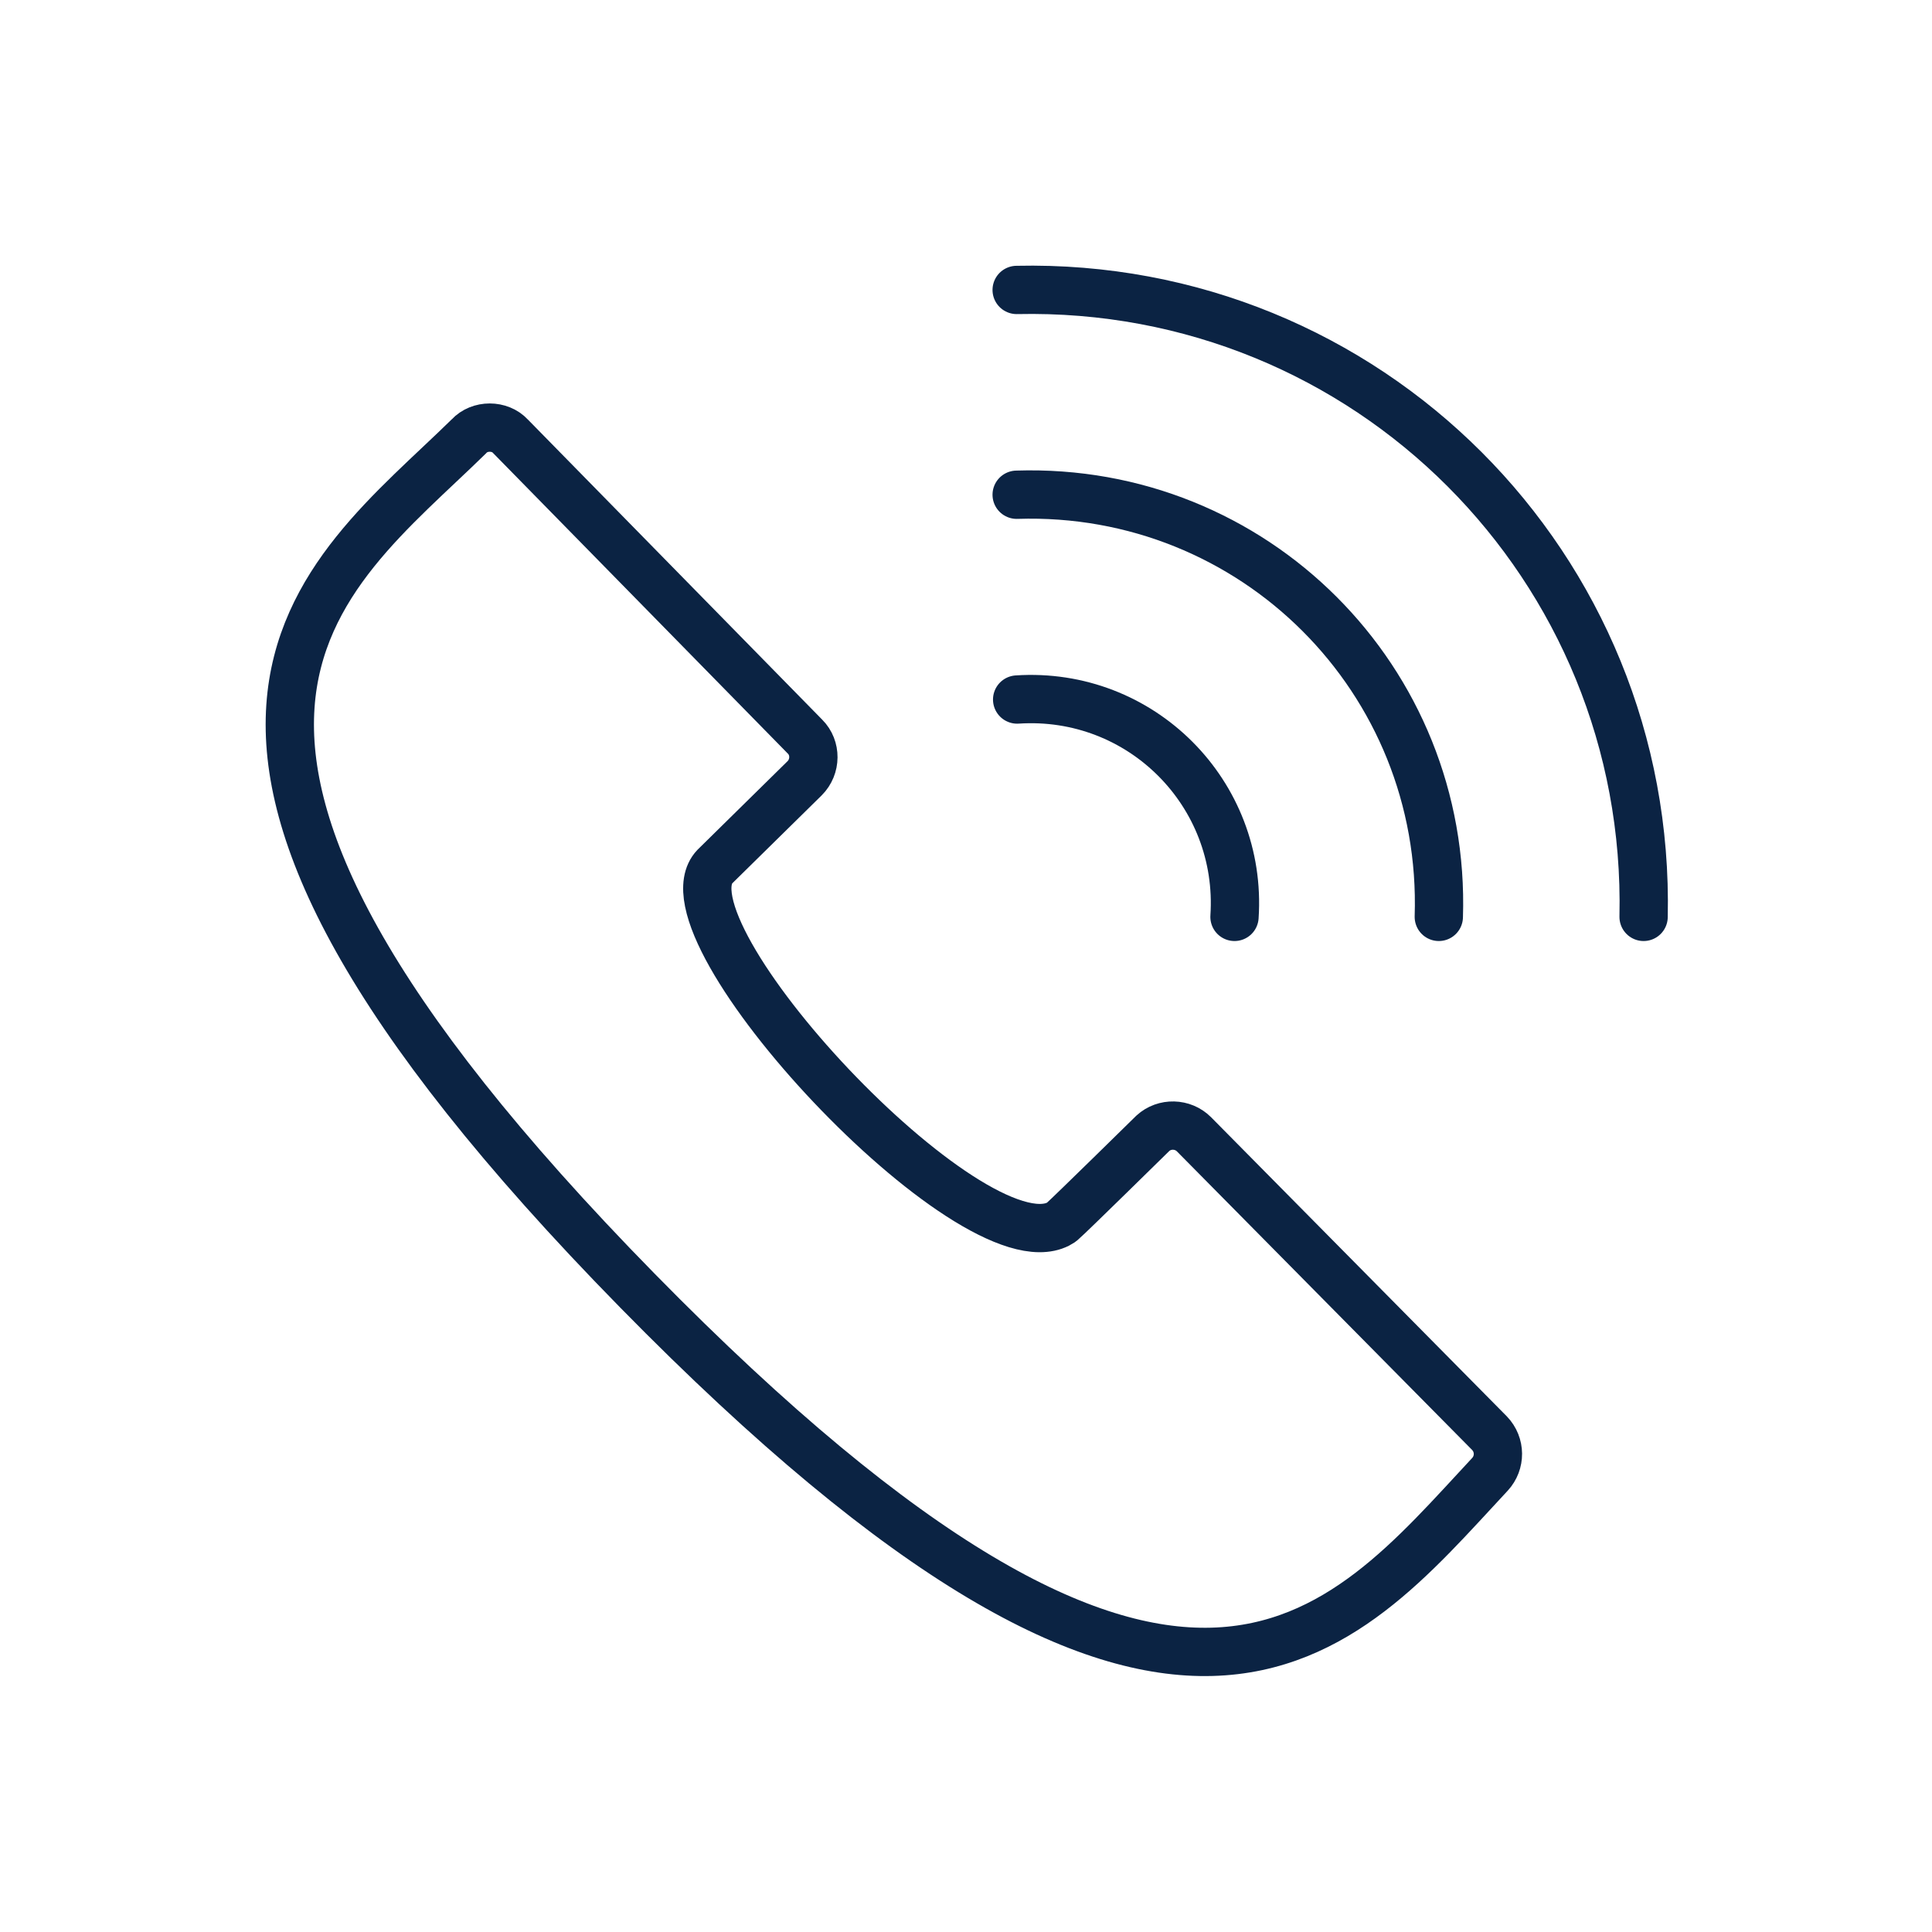 <svg width="40" height="40" viewBox="0 0 40 40" fill="none" xmlns="http://www.w3.org/2000/svg">
<path d="M24.719 23.483C24.489 23.253 24.109 23.243 23.869 23.463C23.869 23.463 22.129 25.173 22.009 25.273C21.979 25.303 21.949 25.323 21.909 25.343C20.099 26.263 13.559 19.253 14.799 17.943L16.659 16.113C16.899 15.873 16.899 15.483 16.669 15.253L10.569 9.033C10.459 8.913 10.299 8.853 10.139 8.853C9.979 8.853 9.819 8.913 9.709 9.033C6.649 12.033 1.749 15.053 13.199 26.723C24.499 38.243 27.729 33.873 30.849 30.523C31.069 30.283 31.069 29.913 30.839 29.673L24.719 23.483Z" stroke="#0B2343" stroke-miterlimit="10" stroke-linecap="round" stroke-linejoin="round"/>
<path d="M29.789 18.983C29.949 14.073 25.959 10.083 21.049 10.243" stroke="#0B2343" stroke-miterlimit="10" stroke-linecap="round" stroke-linejoin="round"/>
<path d="M34.029 18.983C34.189 11.733 28.309 5.843 21.049 6.003" stroke="#0B2343" stroke-miterlimit="10" stroke-linecap="round" stroke-linejoin="round"/>
<path d="M21.059 14.483C23.619 14.313 25.729 16.424 25.559 18.983" stroke="#0B2343" stroke-miterlimit="10" stroke-linecap="round" stroke-linejoin="round"/>
</svg>

